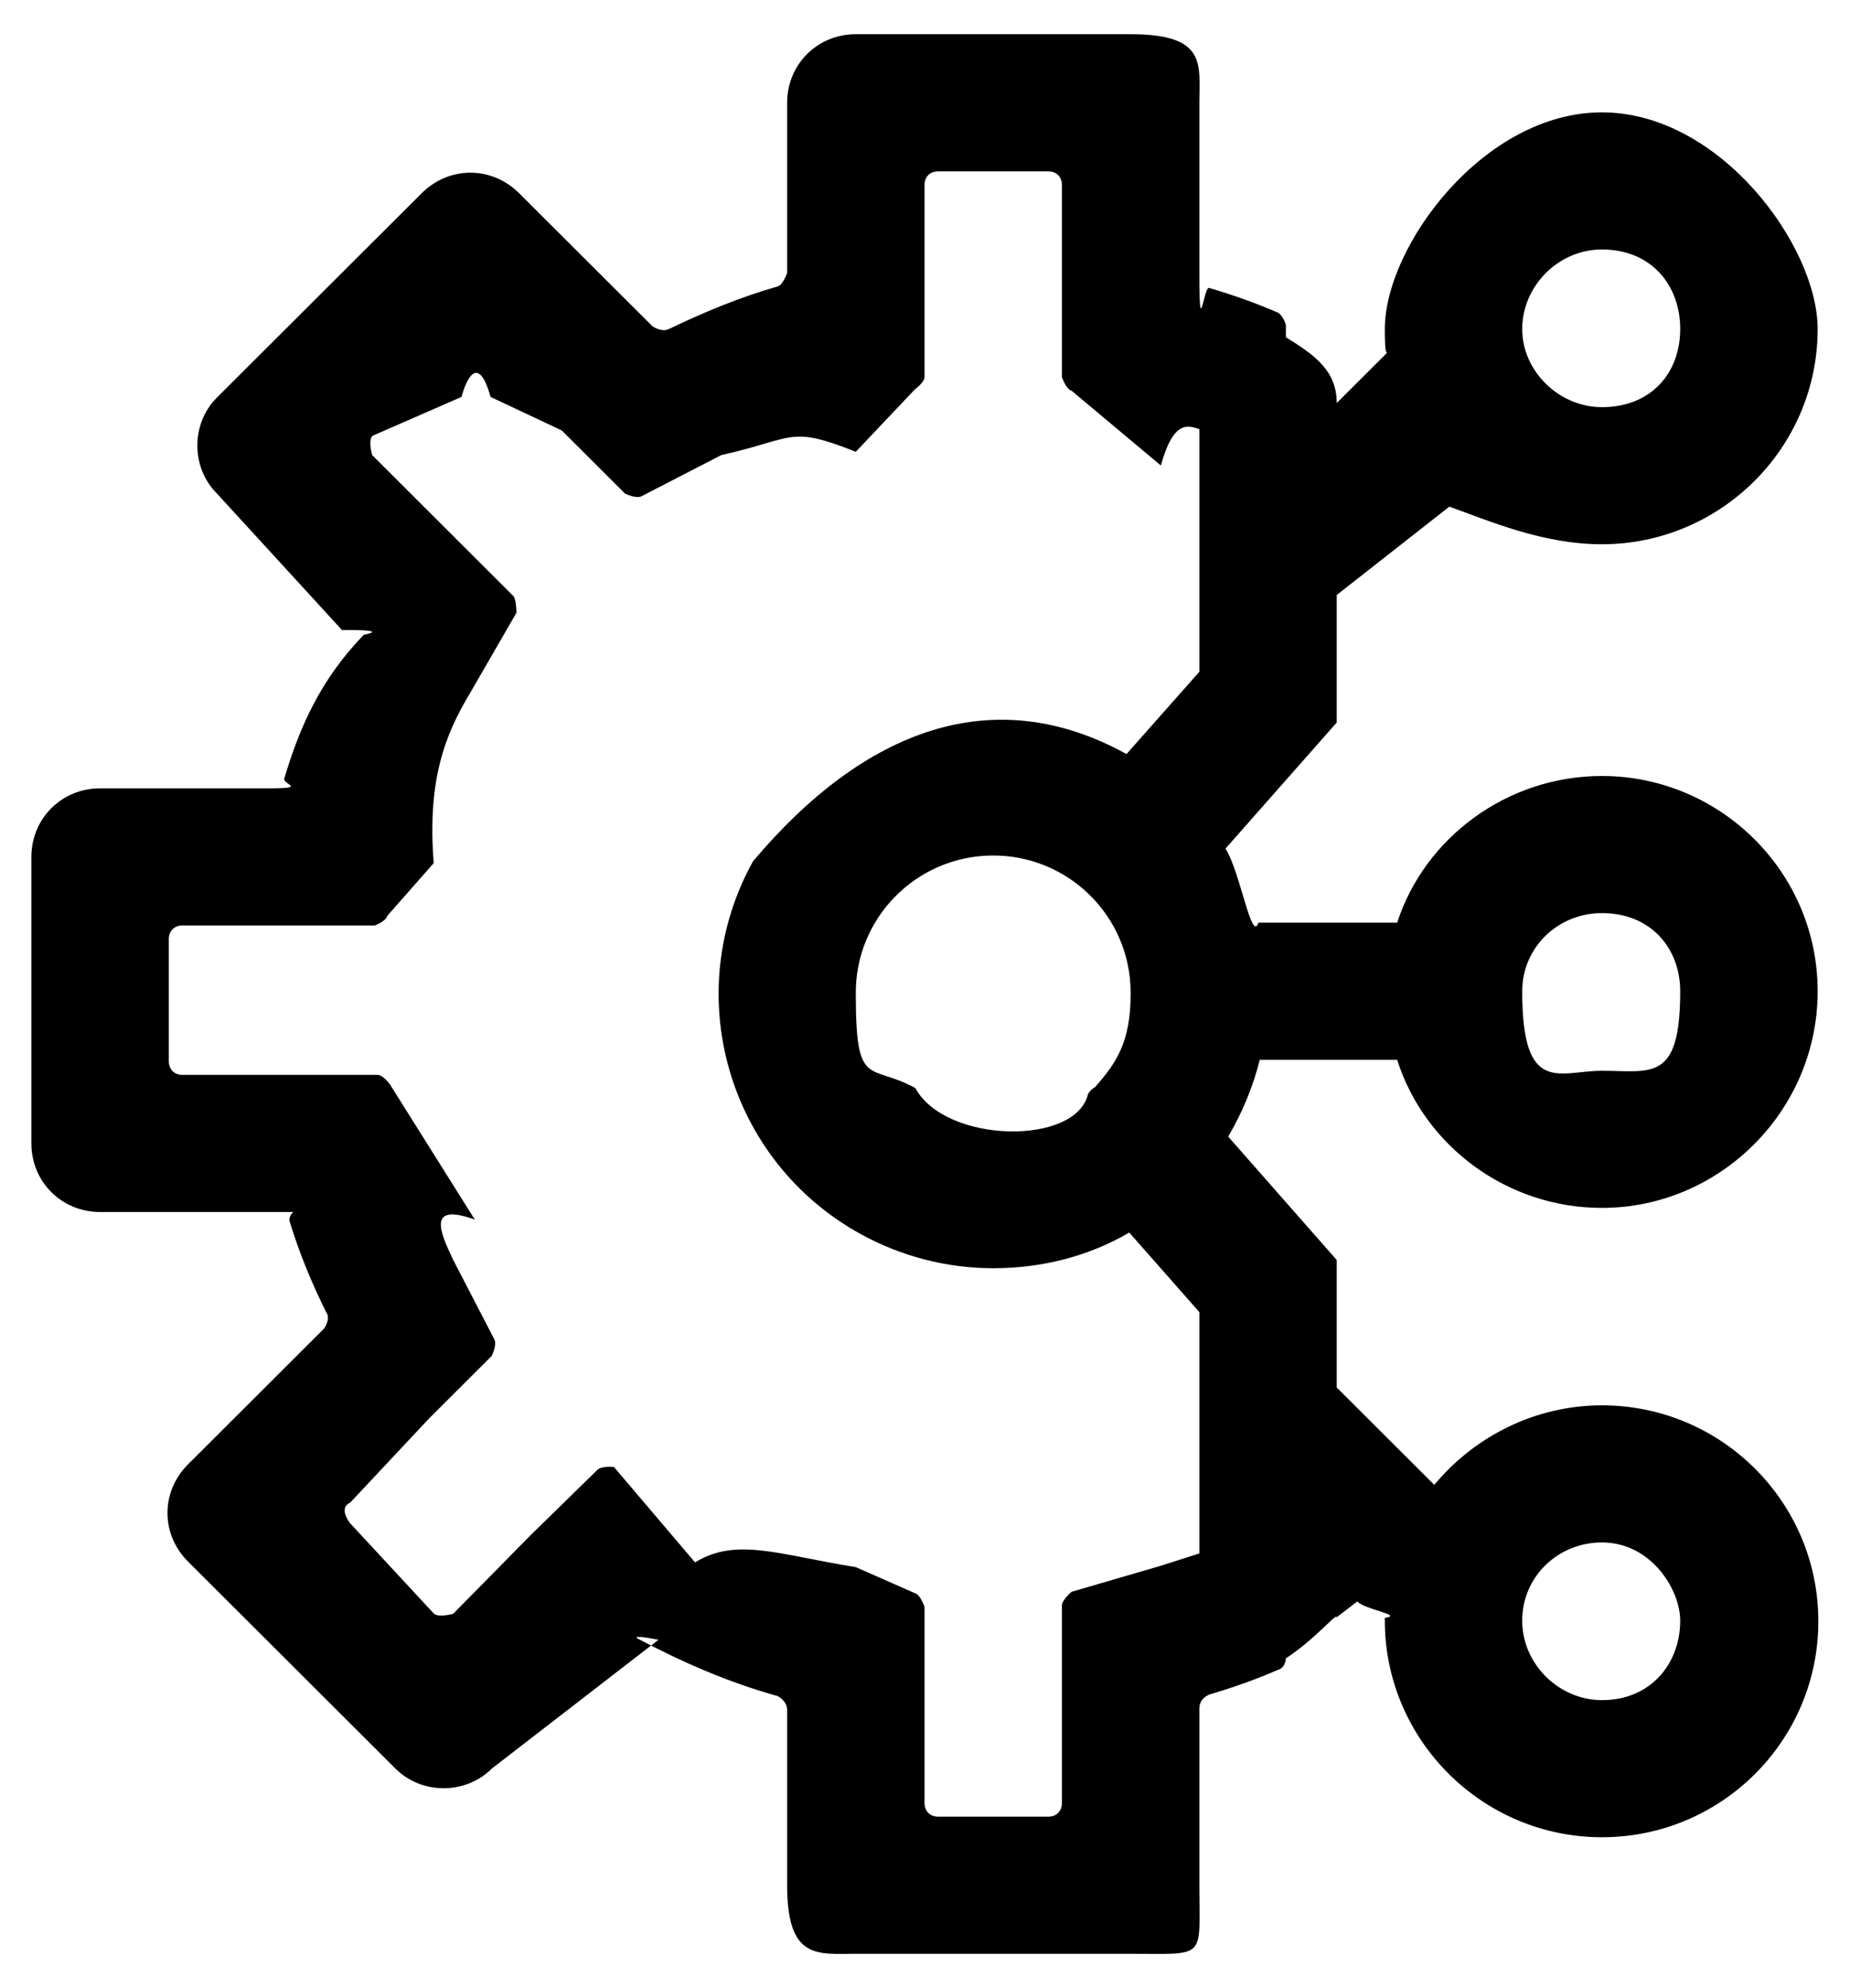 <svg 
 xmlns="http://www.w3.org/2000/svg"
 xmlns:xlink="http://www.w3.org/1999/xlink"
 width="27px" height="29px">
<path fill-rule="evenodd"
 d="M20.391,15.459 C20.792,16.719 21.996,17.619 23.379,17.619 C25.104,17.619 26.528,16.199 26.528,14.459 C26.528,12.719 25.104,11.319 23.379,11.319 C21.996,11.319 20.792,12.219 20.391,13.459 L18.366,13.459 C18.264,13.76 18.102,12.711 17.885,12.379 L19.509,10.539 L19.509,8.679 L21.153,7.39 C21.735,7.599 22.517,7.939 23.379,7.939 C25.104,7.939 26.528,6.539 26.528,4.799 C26.528,3.59 25.104,1.639 23.379,1.639 C21.655,1.639 20.211,3.59 20.211,4.799 C20.211,4.919 20.211,5.19 20.251,5.139 L19.509,5.879 C19.509,5.419 19.208,5.19 18.767,4.919 L18.767,4.739 C18.767,4.739 18.727,4.599 18.647,4.559 C18.326,4.419 17.985,4.299 17.644,4.199 C17.564,4.199 17.504,4.99 17.504,3.999 L17.504,1.499 C17.504,0.939 17.62,0.499 16.501,0.499 L12.490,0.499 C11.929,0.499 11.488,0.939 11.488,1.499 L11.488,3.979 C11.488,3.979 11.428,4.159 11.347,4.179 C10.786,4.339 10.264,4.559 9.763,4.799 C9.683,4.839 9.583,4.799 9.522,4.759 L7.577,2.819 C7.176,2.419 6.555,2.419 6.154,2.819 L3.166,5.799 C2.785,6.179 2.785,6.819 3.166,7.199 L4.991,9.19 C4.991,9.19 5.71,9.179 5.31,9.259 C4.670,9.919 4.369,10.619 4.148,11.359 C4.128,11.439 4.48,11.499 3.948,11.499 L1.461,11.499 C0.900,11.499 0.458,11.939 0.458,12.499 L0.458,16.679 C0.458,17.239 0.900,17.679 1.461,17.679 L4.28,17.679 C4.28,17.679 4.208,17.739 4.228,17.819 C4.369,18.279 4.549,18.719 4.770,19.159 C4.810,19.219 4.770,19.319 4.730,19.379 L2.745,21.359 C2.344,21.759 2.344,22.379 2.745,22.779 L5.773,25.799 C6.154,26.179 6.795,26.179 7.176,25.799 L9.61,23.919 C9.61,23.919 9.222,23.839 9.302,23.899 C9.944,24.239 10.625,24.539 11.347,24.739 C11.428,24.779 11.488,24.859 11.488,24.939 L11.488,27.499 C11.488,28.59 11.929,28.499 12.490,28.499 L16.501,28.499 C17.62,28.499 17.504,28.59 17.504,27.499 L17.504,24.919 C17.504,24.819 17.564,24.759 17.644,24.719 C17.985,24.619 18.326,24.499 18.647,24.359 C18.727,24.339 18.767,24.259 18.767,24.179 L18.767,24.19 C19.208,23.899 19.509,23.519 19.509,23.59 L19.810,23.359 C19.910,23.479 20.50,23.559 20.211,23.599 L20.211,23.639 C20.211,25.379 21.635,26.799 23.379,26.799 C25.124,26.799 26.538,25.389 26.538,23.649 C26.538,21.910 25.124,20.499 23.379,20.499 C22.397,20.499 21.514,20.959 20.933,21.659 L19.509,20.239 L19.509,18.379 L17.925,16.579 C18.125,16.239 18.286,15.859 18.386,15.459 L20.391,15.459 L20.391,15.459 ZM23.379,13.319 C24.1,13.319 24.522,13.839 24.522,14.459 C24.522,15.79 24.1,15.619 23.379,15.619 C22.758,15.619 22.216,15.99 22.216,14.459 C22.216,13.819 22.738,13.319 23.379,13.319 ZM23.379,3.639 C24.1,3.639 24.522,4.159 24.522,4.799 C24.522,5.439 24.1,5.939 23.379,5.939 C22.758,5.939 22.216,5.419 22.216,4.799 C22.216,4.179 22.738,3.639 23.379,3.639 ZM23.379,22.499 C24.1,22.499 24.522,23.19 24.522,23.639 C24.522,24.259 24.1,24.799 23.379,24.799 C22.758,24.799 22.216,24.279 22.216,23.639 C22.216,22.999 22.738,22.499 23.379,22.499 ZM16.942,22.839 L15.639,23.219 C15.639,23.219 15.498,23.339 15.498,23.419 L15.498,26.299 C15.498,26.419 15.418,26.499 15.298,26.499 L13.694,26.499 C13.573,26.499 13.493,26.419 13.493,26.299 L13.493,23.439 C13.493,23.439 13.433,23.259 13.353,23.239 L12.49,22.859 C11.367,22.679 10.746,22.419 10.144,22.79 L8.961,21.399 C8.961,21.399 8.781,21.379 8.720,21.439 L7.738,22.399 L6.615,23.539 C6.615,23.539 6.414,23.599 6.334,23.539 L5.11,22.219 C5.11,22.219 4.930,21.999 5.11,21.919 L6.254,20.699 L7.176,19.779 C7.176,19.779 7.256,19.619 7.216,19.539 L6.615,18.379 C6.414,17.959 6.234,17.539 6.93,17.79 L5.692,15.819 C5.692,15.819 5.592,15.679 5.512,15.679 L2.664,15.679 C2.544,15.679 2.464,15.599 2.464,15.479 L2.464,13.699 C2.464,13.579 2.544,13.499 2.664,13.499 L5.472,13.499 C5.472,13.499 5.632,13.439 5.652,13.359 L6.33,12.59 C6.234,11.379 6.495,10.719 6.855,10.119 L7.537,8.939 C7.537,8.939 7.537,8.759 7.497,8.699 L6.515,7.719 L5.432,6.639 C5.432,6.639 5.371,6.439 5.432,6.359 L6.735,5.79 C6.735,5.79 6.936,4.999 7.16,5.79 L8.199,6.279 L9.121,7.199 C9.121,7.199 9.282,7.279 9.362,7.239 L10.525,6.639 C11.6,6.399 11.508,6.199 12.49,6.59 L13.353,5.679 C13.353,5.679 13.493,5.579 13.493,5.499 L13.493,2.699 C13.493,2.579 13.573,2.499 13.694,2.499 L15.298,2.499 C15.418,2.499 15.498,2.579 15.498,2.699 L15.498,5.499 C15.498,5.499 15.558,5.679 15.639,5.699 L16.942,6.79 C17.123,6.139 17.323,6.199 17.504,6.259 L17.504,9.799 L16.441,10.999 C14.503,9.930 12.62,10.630 10.990,12.563 C9.918,14.496 10.619,16.930 12.558,17.999 C13.151,18.326 13.818,18.499 14.496,18.499 C15.218,18.499 15.899,18.319 16.481,17.979 L17.504,19.139 L17.504,22.659 C17.323,22.719 17.123,22.779 16.942,22.839 L16.942,22.839 ZM16.501,14.459 L16.501,14.499 C16.501,15.19 16.300,15.499 15.980,15.859 C15.937,15.882 15.902,15.917 15.879,15.959 C15.70,16.718 13.797,16.679 13.36,15.872 C12.686,15.500 12.491,15.9 12.490,14.499 C12.479,13.395 13.368,12.490 14.476,12.479 C15.583,12.468 16.490,13.355 16.501,14.459 Z"/>
</svg>